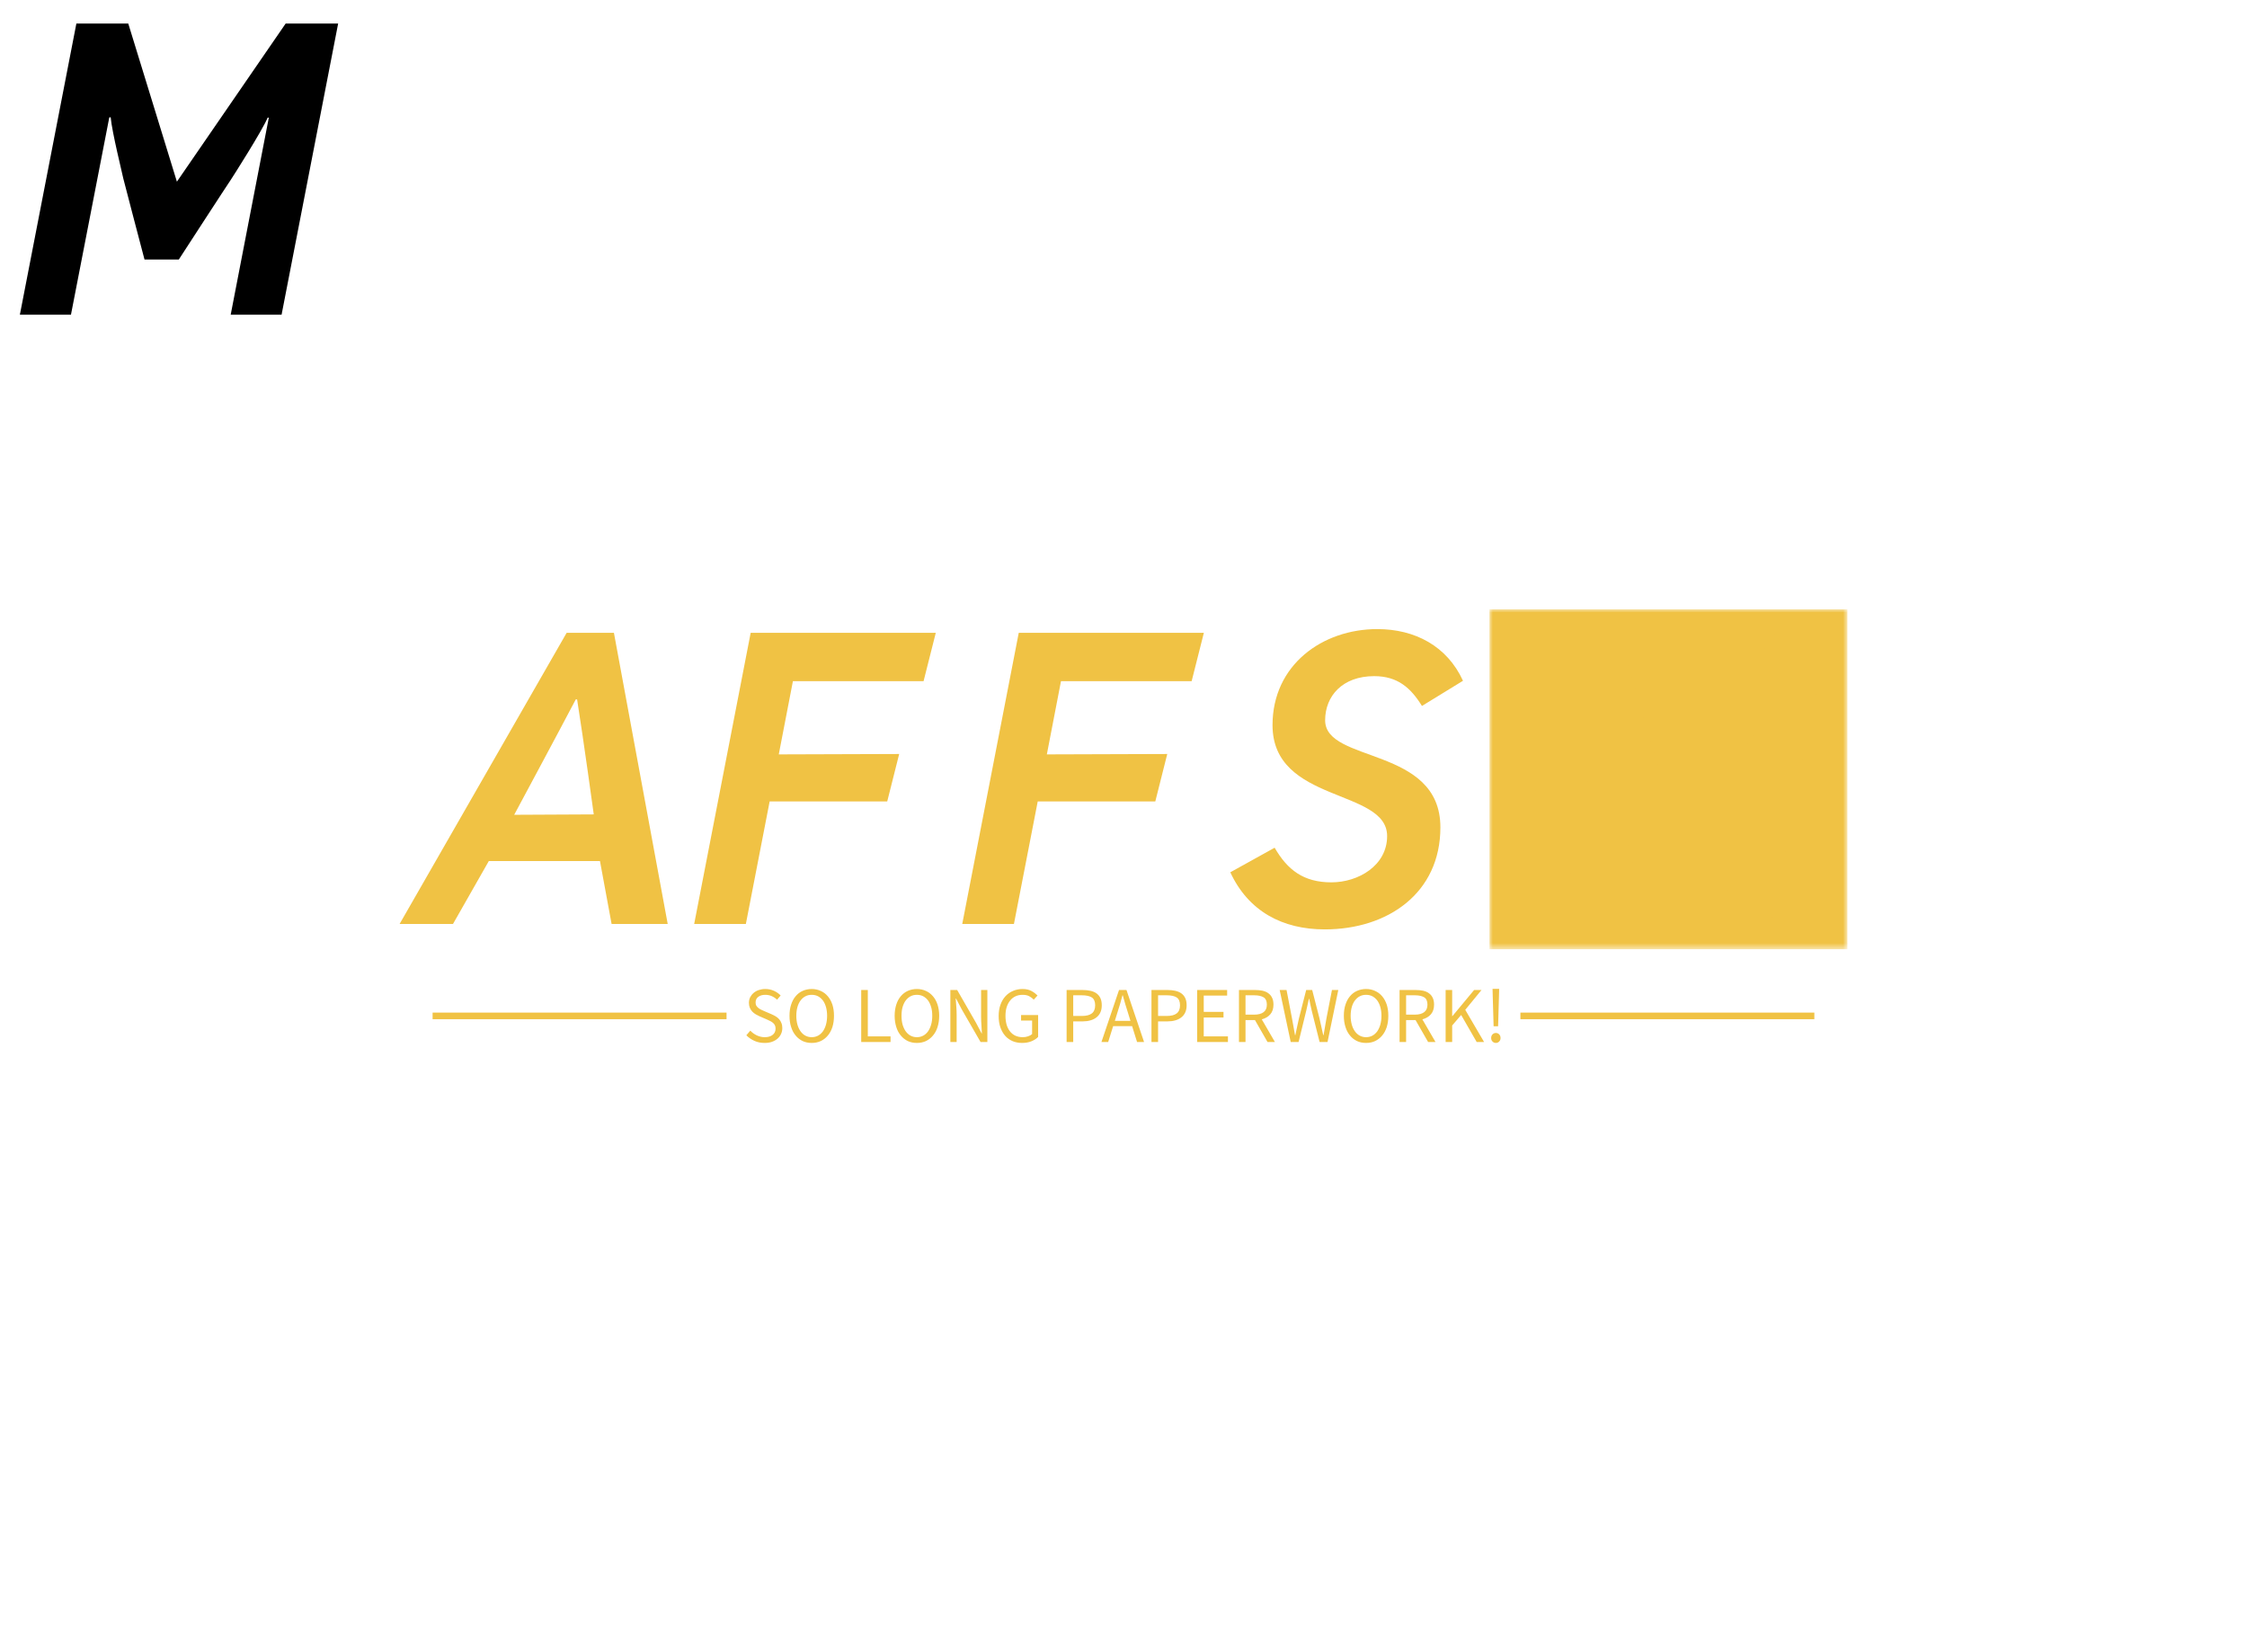 <svg data-v-2cb57da0="" version="1.0" xmlns="http://www.w3.org/2000/svg" xmlns:xlink="http://www.w3.org/1999/xlink" width="100%" height="100%" viewBox="0 0 340 250" preserveAspectRatio="xMidYMid meet" color-interpolation-filters="sRGB" style="margin: auto;"><rect data-v-2cb57da0="" x="0" y="0" width="100%" height="100%" fill="#073763" fill-opacity="0" class="background"></rect> <rect data-v-2cb57da0="" x="0" y="0" width="100%" height="100%" fill="url(#watermark)" fill-opacity="1" class="watermarklayer"></rect> <g data-v-2cb57da0="" fill="#f0c244" class="newinitialsvg-g newinitialsvg" transform="translate(60.458,92.19)"><g class="tp-name" transform="matrix(1,0,0,1,0,0)" opacity="1"><g transform="translate(0, 0)"><g data-gra="path-name" fill="#f0c244" transform="translate(0,3)"><g transform="scale(1)"><path d="M40.78 0C40.78 0 33.37-40.17 32.64-44.06L25.49-44.06L0.21 0L8.29 0L13.71-9.52L30.53-9.52L32.29 0ZM17.55-16.52C17.55-16.52 24.49-29.44 26.87-33.98L27.07-33.98C28.07-27.69 29.59-16.58 29.59-16.58Z" transform="translate(-0.205, 44.619)"></path></g></g></g><g transform="translate(44.576, 0)"><g data-gra="path-name" fill="#f0c244" transform="translate(0,3)"><g transform="scale(1)"><path d="M41.31-44.06L13.30-44.06L4.75 0L12.57 0L16.17-18.54L33.96-18.54L35.77-25.72L17.55-25.66L19.69-36.74L39.46-36.74Z" transform="translate(-4.746, 44.619)"></path></g></g></g><g transform="translate(85.139, 0)"><g data-gra="path-name" fill="#f0c244" transform="translate(0,3)"><g transform="scale(1)"><path d="M41.31-44.06L13.30-44.06L4.75 0L12.57 0L16.17-18.54L33.96-18.54L35.77-25.72L17.55-25.66L19.69-36.74L39.46-36.74Z" transform="translate(-4.746, 44.619)"></path></g></g></g><g transform="translate(125.701, 0)"><g data-gra="path-name" fill="#f0c244" transform="translate(0,3)"><g transform="scale(1)"><path d="M2.96-7.82C5.71-1.90 10.87 0.82 17.26 0.82C26.78 0.82 34.75-4.66 34.75-14.62C34.75-26.92 17.31-24.29 17.31-30.82C17.31-34.48 19.92-37.50 24.73-37.50C28.27-37.50 30.26-35.74 31.96-32.99L38.17-36.80C35.77-42.04 30.91-44.62 25.20-44.62C16.90-44.62 9.35-39.20 9.35-30.09C9.35-18.22 26.69-20.54 26.69-13.30C26.69-8.85 22.35-6.30 18.25-6.30C14.03-6.30 11.60-8.20 9.67-11.54L2.96-7.82Z" transform="translate(-2.959, 44.619)"></path></g></g></g><g class="tp-graph" transform="translate(164.916, 0)" mask="url(#771f12e2-e716-46ba-b17d-8d657aa63fc3)"><rect data-gra="graph-name" fill="#f0c244" x="0" y="0" width="54.164" height="51.439"></rect> <g data-gra="path-name" transform="translate(3.002,3)"><g transform="scale(1)" fill="#f0c244"><path d="M44.38 0L52.94-44.06L45-44.06L28.54-20.13L21.18-44.06L13.33-44.06L4.78 0L12.51 0L18.31-29.85L18.52-29.88C18.72-27.60 20.30-21.30 20.42-20.65C20.60-19.89 23.64-8.35 23.64-8.35L28.83-8.35C28.83-8.35 36.15-19.63 36.68-20.39C37.09-21.01 41.40-27.77 42.28-29.82L42.45-29.82L36.68 0Z" transform="translate(-4.775, 44.619)"></path></g></g></g></g> <g data-gra="path-slogan" fill-rule="" class="tp-slogan" fill="#f0c244" transform="matrix(1,0,0,1,5,57.439)" opacity="1"><rect x="0" height="1" y="3.59" width="44.478"></rect> <rect height="1" y="3.59" width="44.478" x="164.598"></rect> <g transform="translate(47.478,0)"><g transform="scale(1)"><path d="M1.10-1.72L0.50-1.02C0.85-0.66 1.26-0.38 1.73-0.17C2.20 0.04 2.71 0.14 3.26 0.14C3.68 0.14 4.05 0.09 4.38-0.03C4.71-0.15 4.99-0.31 5.22-0.51C5.45-0.71 5.63-0.95 5.75-1.22C5.88-1.50 5.94-1.79 5.94-2.10C5.94-2.39 5.90-2.64 5.81-2.86C5.73-3.08 5.62-3.27 5.47-3.44C5.33-3.60 5.16-3.75 4.96-3.87C4.76-3.99 4.54-4.10 4.32-4.20L3.20-4.68C3.04-4.74 2.89-4.81 2.74-4.89C2.58-4.97 2.44-5.05 2.32-5.15C2.19-5.25 2.09-5.37 2.01-5.50C1.93-5.63 1.90-5.80 1.90-5.99C1.90-6.35 2.03-6.63 2.30-6.83C2.57-7.04 2.92-7.14 3.36-7.14C3.73-7.14 4.06-7.07 4.35-6.94C4.64-6.81 4.91-6.63 5.15-6.40L5.69-7.04C5.41-7.33 5.07-7.57 4.67-7.75C4.27-7.93 3.83-8.02 3.36-8.02C3-8.02 2.67-7.96 2.37-7.86C2.07-7.76 1.81-7.61 1.59-7.42C1.37-7.23 1.20-7.01 1.07-6.76C0.95-6.50 0.89-6.22 0.89-5.93C0.89-5.64 0.94-5.39 1.03-5.17C1.13-4.95 1.25-4.76 1.40-4.60C1.56-4.44 1.73-4.30 1.92-4.19C2.11-4.08 2.30-3.98 2.48-3.90L3.61-3.41C3.80-3.32 3.97-3.24 4.13-3.16C4.29-3.08 4.43-2.99 4.54-2.89C4.66-2.79 4.75-2.67 4.82-2.53C4.89-2.39 4.92-2.22 4.92-2.02C4.92-1.63 4.78-1.32 4.49-1.09C4.20-0.85 3.80-0.73 3.28-0.73C2.87-0.73 2.47-0.82 2.09-1.00C1.71-1.18 1.38-1.42 1.10-1.72ZM10.39 0.14C10.89 0.14 11.34 0.05 11.75-0.14C12.17-0.34 12.52-0.61 12.82-0.97C13.12-1.32 13.35-1.75 13.52-2.26C13.68-2.77 13.76-3.34 13.76-3.97C13.76-4.60 13.68-5.16 13.52-5.66C13.35-6.16 13.12-6.58 12.82-6.93C12.52-7.28 12.17-7.55 11.75-7.73C11.34-7.92 10.89-8.02 10.39-8.02C9.90-8.02 9.44-7.92 9.03-7.74C8.62-7.56 8.26-7.29 7.97-6.94C7.67-6.59 7.44-6.17 7.28-5.67C7.11-5.17 7.03-4.60 7.03-3.97C7.03-3.34 7.11-2.77 7.28-2.26C7.44-1.75 7.67-1.32 7.97-0.97C8.26-0.61 8.62-0.34 9.03-0.14C9.44 0.05 9.90 0.14 10.39 0.14ZM10.39-0.73C10.04-0.73 9.72-0.81 9.44-0.96C9.15-1.11 8.91-1.33 8.71-1.61C8.50-1.90 8.34-2.24 8.23-2.63C8.12-3.03 8.06-3.48 8.06-3.97C8.06-4.46 8.12-4.90 8.23-5.29C8.34-5.68 8.50-6.02 8.71-6.29C8.91-6.56 9.15-6.77 9.44-6.92C9.72-7.07 10.04-7.14 10.39-7.14C10.74-7.14 11.06-7.07 11.35-6.92C11.63-6.77 11.87-6.56 12.08-6.29C12.28-6.02 12.44-5.68 12.55-5.29C12.66-4.90 12.72-4.46 12.72-3.97C12.72-3.48 12.66-3.03 12.55-2.63C12.44-2.24 12.28-1.90 12.08-1.61C11.87-1.33 11.63-1.11 11.35-0.96C11.06-0.81 10.74-0.73 10.39-0.73ZM17.88-7.87L17.88 0L22.32 0L22.32-0.85L18.88-0.85L18.88-7.87ZM26.30 0.14C26.80 0.14 27.25 0.05 27.67-0.14C28.08-0.34 28.43-0.61 28.73-0.97C29.03-1.32 29.27-1.75 29.43-2.26C29.59-2.77 29.68-3.34 29.68-3.97C29.68-4.60 29.59-5.16 29.43-5.66C29.27-6.16 29.03-6.58 28.73-6.93C28.43-7.28 28.08-7.55 27.67-7.73C27.25-7.92 26.80-8.02 26.30-8.02C25.81-8.02 25.35-7.92 24.94-7.74C24.53-7.56 24.18-7.29 23.88-6.94C23.58-6.59 23.35-6.17 23.19-5.67C23.03-5.17 22.94-4.60 22.94-3.97C22.94-3.34 23.03-2.77 23.19-2.26C23.35-1.75 23.58-1.32 23.88-0.97C24.18-0.61 24.53-0.34 24.94-0.14C25.35 0.05 25.81 0.14 26.30 0.14ZM26.30-0.73C25.95-0.73 25.63-0.81 25.35-0.96C25.07-1.11 24.82-1.33 24.62-1.61C24.41-1.90 24.26-2.24 24.14-2.63C24.03-3.03 23.98-3.48 23.98-3.97C23.98-4.46 24.03-4.90 24.14-5.29C24.26-5.68 24.41-6.02 24.62-6.29C24.82-6.56 25.07-6.77 25.35-6.92C25.63-7.07 25.95-7.14 26.30-7.14C26.66-7.14 26.97-7.07 27.26-6.92C27.54-6.77 27.79-6.56 27.99-6.29C28.19-6.02 28.35-5.68 28.46-5.29C28.58-4.90 28.63-4.46 28.63-3.97C28.63-3.48 28.58-3.03 28.46-2.63C28.35-2.24 28.19-1.90 27.99-1.61C27.79-1.33 27.54-1.11 27.26-0.96C26.97-0.81 26.66-0.73 26.30-0.73ZM31.37-7.87L31.37 0L32.32 0L32.32-4.12C32.32-4.53 32.30-4.95 32.27-5.36C32.25-5.77 32.22-6.18 32.18-6.58L32.23-6.58L33.08-4.96L35.94 0L36.97 0L36.97-7.87L36.02-7.87L36.02-3.80C36.02-3.39 36.04-2.97 36.07-2.54C36.09-2.11 36.12-1.70 36.14-1.30L36.10-1.30L35.24-2.93L32.40-7.87ZM38.68-3.94C38.68-3.30 38.76-2.72 38.94-2.21C39.12-1.71 39.36-1.28 39.67-0.93C39.98-0.58 40.36-0.32 40.79-0.13C41.22 0.05 41.70 0.14 42.22 0.14C42.74 0.14 43.22 0.06 43.64-0.11C44.06-0.29 44.40-0.50 44.65-0.77L44.65-4.08L42.07-4.08L42.07-3.25L43.74-3.25L43.74-1.20C43.58-1.06 43.37-0.94 43.12-0.86C42.87-0.77 42.60-0.73 42.32-0.73C41.90-0.73 41.53-0.81 41.20-0.96C40.88-1.11 40.61-1.33 40.39-1.61C40.17-1.89 40.00-2.23 39.88-2.62C39.77-3.02 39.71-3.46 39.71-3.96C39.71-4.45 39.77-4.89 39.89-5.28C40.02-5.67 40.19-6.01 40.42-6.28C40.64-6.56 40.91-6.77 41.23-6.92C41.55-7.07 41.91-7.14 42.31-7.14C42.71-7.14 43.04-7.07 43.30-6.93C43.56-6.79 43.79-6.62 43.99-6.41L44.56-7.04C44.32-7.28 44.03-7.51 43.66-7.71C43.30-7.91 42.84-8.02 42.30-8.02C41.77-8.02 41.29-7.92 40.85-7.73C40.41-7.55 40.03-7.28 39.70-6.92C39.38-6.57 39.13-6.14 38.95-5.64C38.77-5.14 38.68-4.57 38.68-3.94ZM48.96-7.87L48.96 0L49.96 0L49.96-3.12L51.37-3.12C51.80-3.12 52.20-3.17 52.55-3.27C52.91-3.37 53.22-3.52 53.47-3.72C53.73-3.92 53.93-4.17 54.07-4.48C54.21-4.78 54.28-5.14 54.28-5.56C54.28-5.99 54.21-6.35 54.07-6.65C53.93-6.94 53.73-7.18 53.48-7.36C53.23-7.54 52.92-7.67 52.56-7.75C52.20-7.83 51.80-7.87 51.37-7.87ZM51.25-3.94L49.96-3.94L49.96-7.07L51.25-7.07C51.93-7.07 52.44-6.96 52.78-6.74C53.11-6.52 53.28-6.12 53.28-5.56C53.28-5.00 53.11-4.59 52.78-4.33C52.45-4.07 51.94-3.94 51.25-3.94ZM58.62-3.20L56.26-3.20L56.63-4.40C56.77-4.84 56.91-5.28 57.04-5.72C57.16-6.15 57.29-6.60 57.41-7.06L57.46-7.06C57.58-6.60 57.71-6.15 57.84-5.72C57.97-5.28 58.10-4.84 58.25-4.40ZM58.87-2.40L59.62 0L60.68 0L58.02-7.87L56.89-7.87L54.23 0L55.25 0L56.00-2.40ZM61.80-7.87L61.80 0L62.80 0L62.80-3.12L64.21-3.12C64.64-3.12 65.04-3.17 65.39-3.27C65.75-3.37 66.06-3.52 66.31-3.72C66.57-3.92 66.77-4.17 66.91-4.48C67.05-4.78 67.12-5.14 67.12-5.56C67.12-5.99 67.05-6.35 66.91-6.65C66.77-6.94 66.57-7.18 66.32-7.36C66.07-7.54 65.76-7.67 65.40-7.75C65.04-7.83 64.64-7.87 64.21-7.87ZM64.09-3.94L62.80-3.94L62.80-7.07L64.09-7.07C64.77-7.07 65.28-6.96 65.62-6.74C65.95-6.52 66.12-6.12 66.12-5.56C66.12-5.00 65.95-4.59 65.62-4.33C65.29-4.07 64.78-3.94 64.09-3.94ZM68.71-7.87L68.71 0L73.37 0L73.37-0.85L69.71-0.85L69.71-3.71L72.70-3.71L72.70-4.56L69.71-4.56L69.71-7.03L73.25-7.03L73.25-7.87ZM76.03-4.14L76.03-7.07L77.35-7.07C77.97-7.07 78.44-6.96 78.77-6.76C79.10-6.55 79.26-6.18 79.26-5.66C79.26-5.15 79.10-4.77 78.77-4.52C78.44-4.27 77.97-4.14 77.35-4.14ZM79.36 0L80.48 0L78.49-3.43C79.03-3.57 79.46-3.82 79.78-4.19C80.10-4.56 80.26-5.05 80.26-5.66C80.26-6.07 80.19-6.42 80.05-6.70C79.92-6.98 79.73-7.20 79.48-7.38C79.24-7.56 78.95-7.68 78.61-7.76C78.27-7.83 77.90-7.87 77.50-7.87L75.04-7.87L75.04 0L76.03 0L76.03-3.32L77.46-3.32ZM81.20-7.87L82.87 0L84.06 0L85.22-4.74C85.29-5.04 85.35-5.34 85.42-5.63C85.49-5.93 85.56-6.22 85.62-6.53L85.67-6.53C85.73-6.22 85.79-5.93 85.85-5.63C85.91-5.34 85.98-5.04 86.05-4.74L87.24 0L88.44 0L90.07-7.87L89.11-7.87L88.28-3.59C88.20-3.16 88.13-2.74 88.06-2.32C87.98-1.90 87.91-1.48 87.84-1.04L87.79-1.04C87.70-1.48 87.60-1.90 87.50-2.33C87.41-2.75 87.31-3.17 87.22-3.59L86.12-7.87L85.21-7.87L84.12-3.59C84.03-3.16 83.94-2.74 83.84-2.32C83.75-1.90 83.66-1.48 83.57-1.04L83.52-1.04C83.45-1.48 83.37-1.90 83.29-2.32C83.21-2.73 83.14-3.16 83.06-3.59L82.24-7.87ZM94.27 0.14C94.77 0.14 95.22 0.05 95.63-0.14C96.05-0.34 96.40-0.61 96.70-0.97C97.00-1.32 97.23-1.75 97.40-2.26C97.56-2.77 97.64-3.34 97.64-3.97C97.64-4.60 97.56-5.16 97.40-5.66C97.23-6.16 97.00-6.58 96.70-6.93C96.40-7.28 96.05-7.55 95.63-7.73C95.22-7.92 94.77-8.02 94.27-8.02C93.78-8.02 93.32-7.92 92.91-7.74C92.50-7.56 92.14-7.29 91.85-6.94C91.55-6.59 91.32-6.17 91.16-5.67C90.99-5.17 90.91-4.60 90.91-3.97C90.91-3.34 90.99-2.77 91.16-2.26C91.32-1.75 91.55-1.32 91.85-0.97C92.14-0.61 92.50-0.34 92.91-0.14C93.32 0.05 93.78 0.14 94.27 0.14ZM94.27-0.73C93.92-0.73 93.60-0.81 93.32-0.96C93.03-1.11 92.79-1.33 92.59-1.61C92.38-1.90 92.22-2.24 92.11-2.63C92.00-3.03 91.94-3.48 91.94-3.97C91.94-4.46 92.00-4.90 92.11-5.29C92.22-5.68 92.38-6.02 92.59-6.29C92.79-6.56 93.03-6.77 93.32-6.92C93.60-7.07 93.92-7.14 94.27-7.14C94.62-7.14 94.94-7.07 95.23-6.92C95.51-6.77 95.75-6.56 95.96-6.29C96.16-6.02 96.32-5.68 96.43-5.29C96.54-4.90 96.60-4.46 96.60-3.97C96.60-3.48 96.54-3.03 96.43-2.63C96.32-2.24 96.16-1.90 95.96-1.61C95.75-1.33 95.51-1.11 95.23-0.96C94.94-0.81 94.62-0.73 94.27-0.73ZM100.33-4.14L100.33-7.07L101.65-7.07C102.27-7.07 102.74-6.96 103.07-6.76C103.40-6.55 103.56-6.18 103.56-5.66C103.56-5.15 103.40-4.77 103.07-4.52C102.74-4.27 102.27-4.14 101.65-4.14ZM103.66 0L104.78 0L102.79-3.43C103.33-3.57 103.76-3.82 104.08-4.19C104.40-4.56 104.56-5.05 104.56-5.66C104.56-6.07 104.49-6.42 104.35-6.70C104.22-6.98 104.03-7.20 103.78-7.38C103.54-7.56 103.25-7.68 102.91-7.76C102.57-7.83 102.20-7.87 101.80-7.87L99.34-7.87L99.34 0L100.33 0L100.33-3.32L101.76-3.32ZM106.31-7.87L106.31 0L107.30 0L107.30-2.50L108.66-4.09L111.01 0L112.13 0L109.28-4.87L111.74-7.87L110.62-7.87L107.34-3.92L107.30-3.92L107.30-7.87ZM113.44-6.91L113.57-2.38L114.25-2.38L114.38-6.91L114.41-8.04L113.41-8.04ZM113.20-0.60C113.20-0.38 113.27-0.21 113.41-0.07C113.55 0.07 113.72 0.14 113.92 0.14C114.11 0.14 114.27 0.07 114.41-0.07C114.55-0.21 114.62-0.38 114.62-0.60C114.62-0.83 114.55-1.02 114.41-1.16C114.27-1.30 114.11-1.37 113.92-1.37C113.72-1.37 113.55-1.30 113.41-1.16C113.27-1.02 113.20-0.83 113.20-0.60Z" transform="translate(-0.504, 8.04)"></path></g></g></g></g><mask id="771f12e2-e716-46ba-b17d-8d657aa63fc3"><rect data-gra="graph-name" x="0" y="0" width="54.164" height="51.439" fill="white"></rect> <g data-gra="path-name" transform="translate(3.002,3)" fill="black"><g transform="scale(1)"><path d="M44.38 0L52.94-44.06L45-44.06L28.54-20.13L21.18-44.06L13.33-44.06L4.78 0L12.51 0L18.31-29.85L18.52-29.88C18.72-27.60 20.30-21.30 20.42-20.65C20.60-19.89 23.64-8.35 23.64-8.35L28.83-8.35C28.83-8.35 36.15-19.63 36.68-20.39C37.09-21.01 41.40-27.77 42.28-29.82L42.45-29.82L36.68 0Z" transform="translate(-4.775, 44.619)"></path></g></g></mask><defs v-gra="od"></defs></svg>
